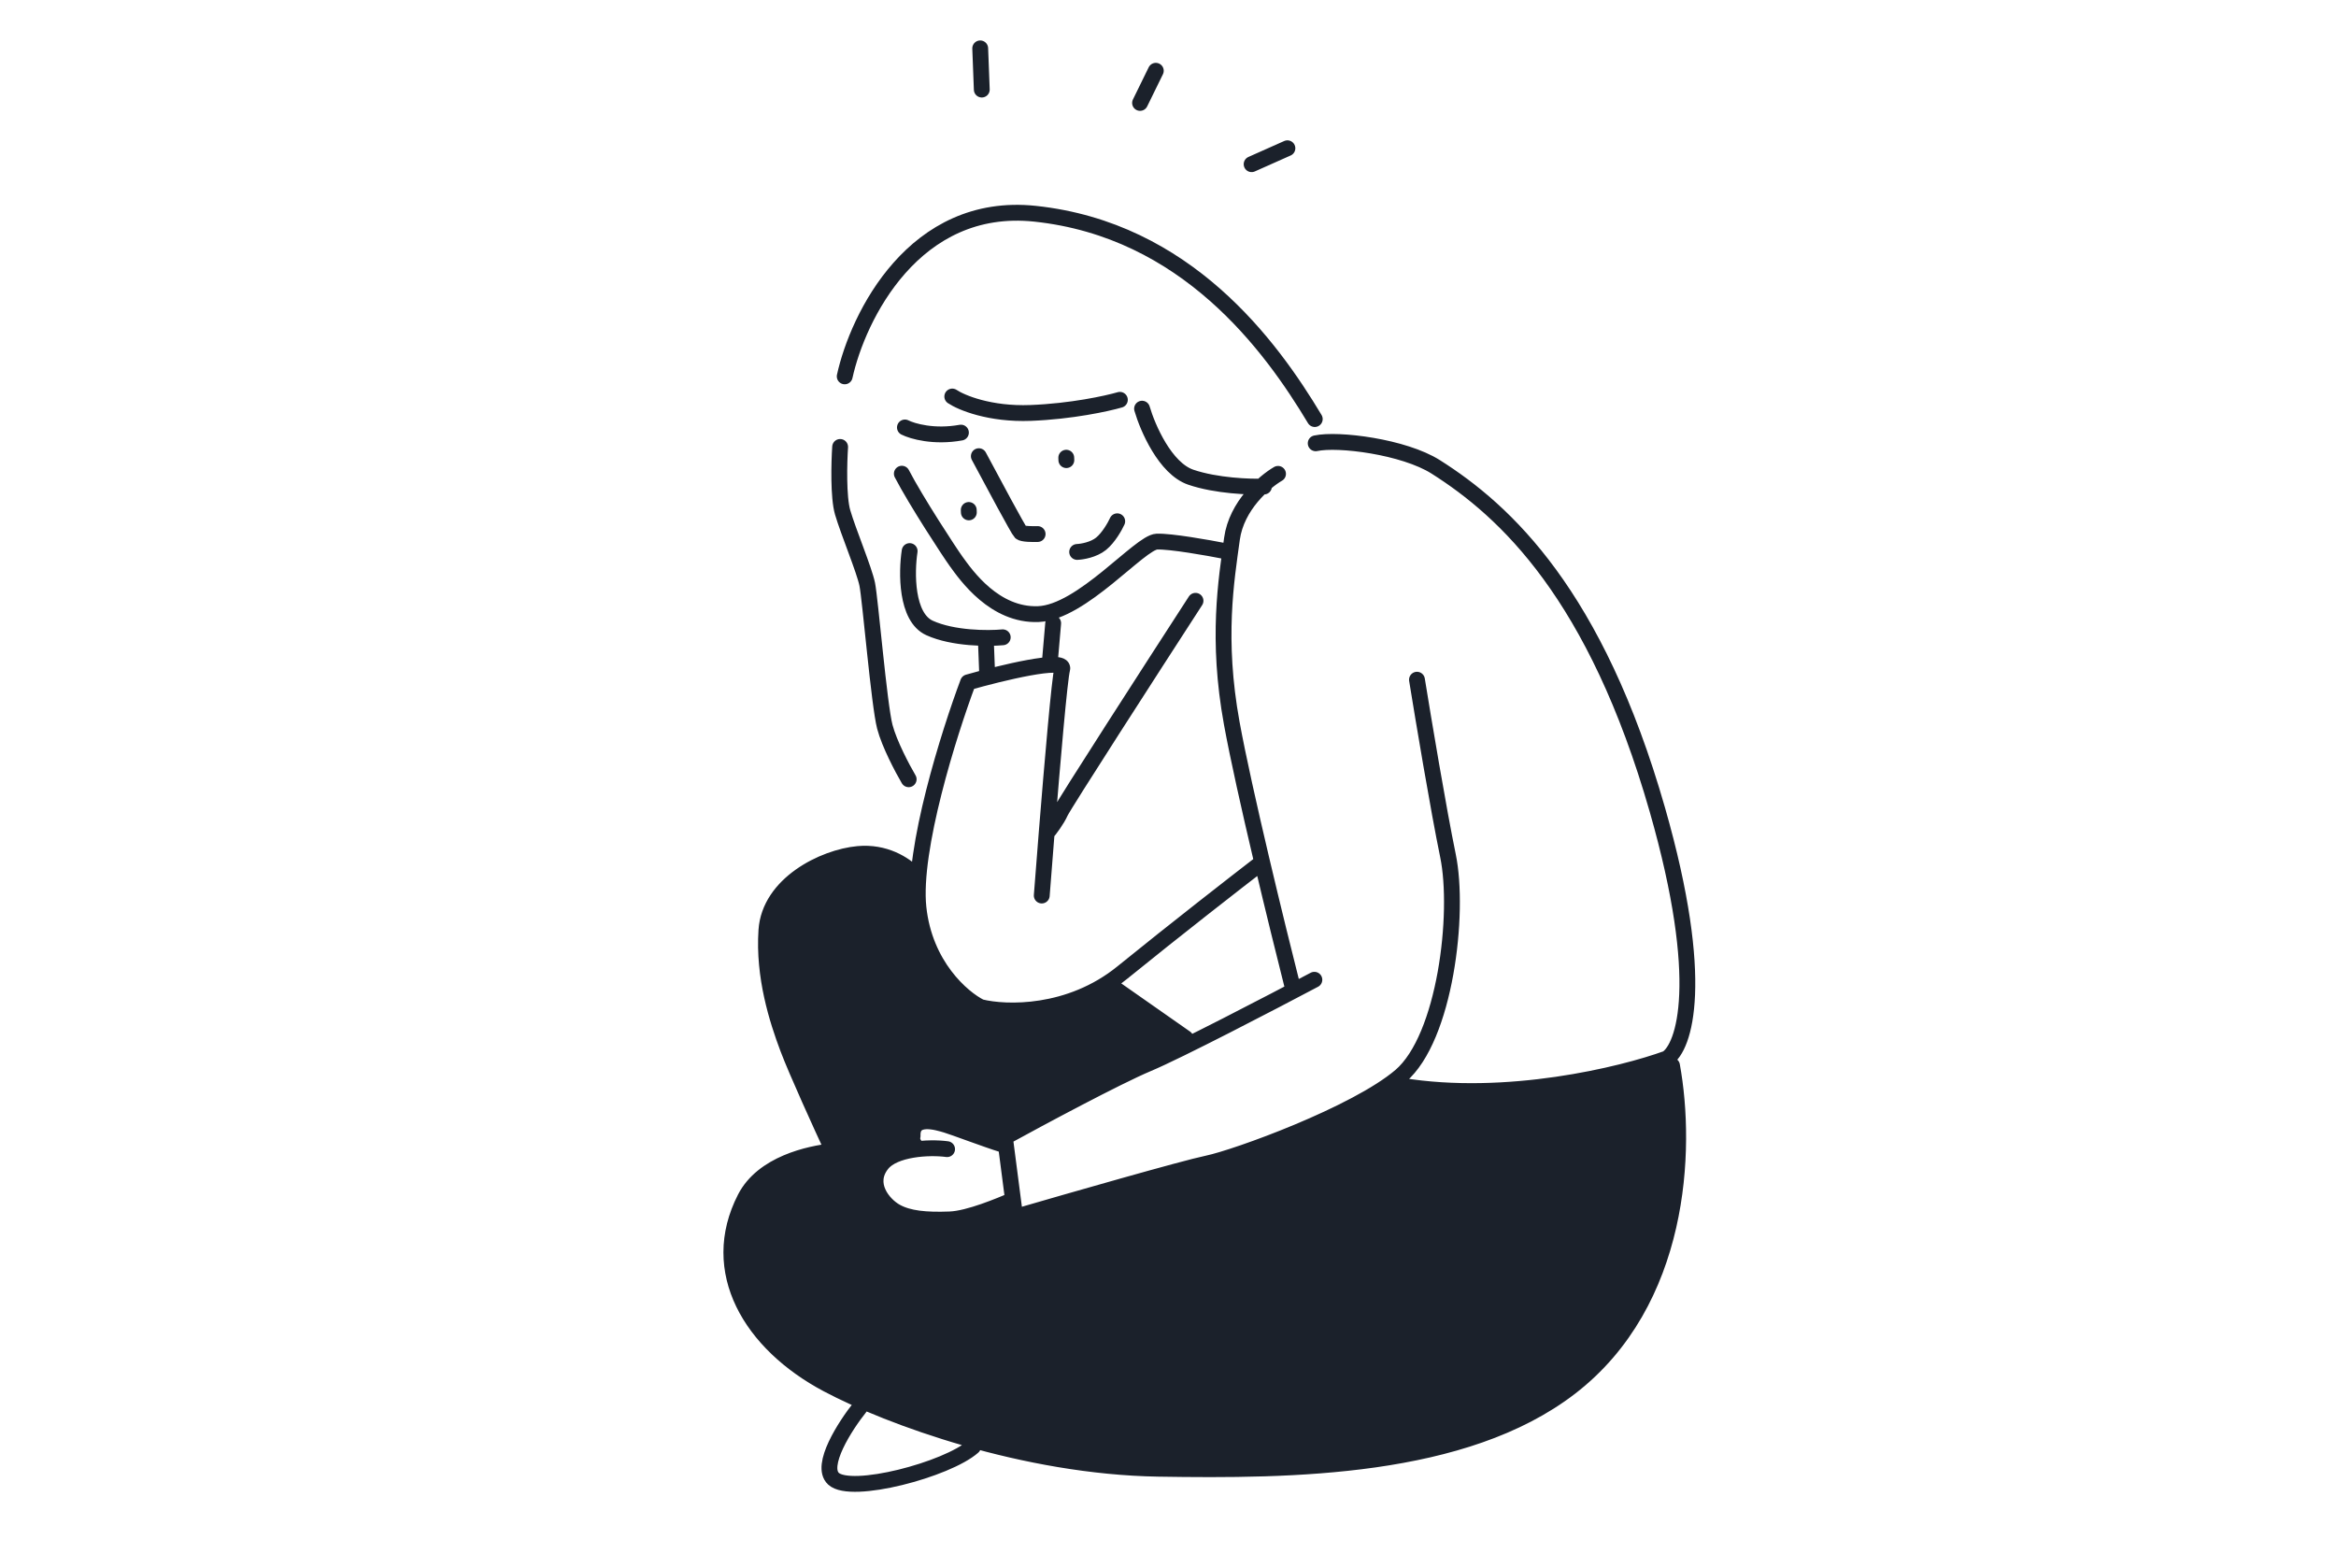 <svg width="295" height="198" viewBox="0 0 295 198" fill="none" xmlns="http://www.w3.org/2000/svg">
<path d="M114.277 53.979C115.214 54.454 117.942 55.249 121.351 54.628M120.257 50.072C121.411 50.845 125.003 52.343 130.145 52.146C135.286 51.949 139.805 50.959 141.422 50.488M106.095 56.438C105.966 58.384 105.847 62.761 106.412 64.701C107.118 67.126 109.141 71.952 109.517 73.777C109.894 75.602 111.021 89.044 111.739 91.775C112.313 93.96 113.986 97.104 114.751 98.403M106.674 47.527C108.327 40.006 115.45 25.369 130.714 26.991C149.795 29.02 160.468 43.629 166.034 52.918M113.887 59.817C115.652 63.224 119.91 69.738 120.748 70.895C122.042 72.685 125.608 77.759 131.117 77.548C136.625 77.337 143.949 68.475 146.091 68.393C147.805 68.327 152.557 69.167 154.719 69.595M144.223 51.607C144.929 54.032 147.148 59.158 150.377 60.26C153.607 61.362 157.883 61.505 159.617 61.439M122.338 64.398L122.35 64.704M134.652 57.797L134.663 58.103M123.611 57.606C125.262 60.71 128.628 66.977 128.882 67.213C129.136 67.448 130.424 67.46 131.036 67.437M136.027 69.698C136.639 69.674 138.101 69.434 139.052 68.662C140.003 67.89 140.806 66.45 141.089 65.826M114.874 69.588C114.466 72.26 114.397 77.943 117.391 79.299C120.386 80.656 124.799 80.65 126.631 80.478M124.512 81.172L124.653 84.845M133 78.702L132.575 83.622M131.557 113.085C131.724 110.892 131.94 108.138 132.175 105.209M159.29 108.958C156.214 111.324 148.396 117.406 141.737 122.81C135.078 128.214 127.018 127.97 123.821 127.173C121.53 126.035 116.755 121.927 115.984 114.6C115.213 107.274 119.841 92.589 122.251 86.163C126.395 84.982 134.574 82.994 134.14 84.482C133.814 85.603 132.898 96.228 132.175 105.209M161.395 59.838C159.696 60.823 156.154 63.84 155.579 68.03C154.86 73.268 153.61 80.671 155.551 91.325C157.103 99.847 161.341 117.155 163.266 124.744M150.975 75.868C145.476 84.354 134.366 101.576 133.913 102.574C133.461 103.572 132.566 104.746 132.175 105.209M166.151 55.978C168.988 55.359 177.288 56.411 181.308 58.955C190.152 64.549 201.517 75.087 209.3 102.257C215.526 123.994 212.695 132.252 210.501 133.664C204.859 135.719 190.242 139.282 176.918 137.095M165.985 123.721C160.578 126.584 148.798 132.715 144.937 134.334C141.075 135.953 131.305 141.19 126.902 143.606L127.93 151.536M178.941 85.832C179.744 90.808 181.652 102.218 182.856 108.057C184.362 115.355 182.51 131.057 176.871 135.87C171.232 140.684 156.117 146.166 152.468 146.919C149.548 147.521 135.077 151.671 128.206 153.671L127.93 151.536M126.631 144.536C124.563 143.9 120.416 142.322 119.486 142.051C118.426 141.742 115.143 140.685 115.249 143.439M119.603 145.111C117.241 144.793 112.917 145.082 111.399 146.958C109.35 149.488 111.53 152.124 113.163 153.02C114.729 153.88 116.882 154.104 119.943 153.987C122.391 153.893 126.312 152.211 127.93 151.536M149.716 131.086L140.583 124.693M115.448 110.368C114.173 109.094 111.725 107.535 108.369 107.842C103.975 108.244 97.174 111.642 96.785 117.48C96.395 123.319 98.136 128.769 99.501 132.395C100.593 135.295 103.76 142.244 105.207 145.356C102.155 145.677 96.327 146.958 94.094 151.298C89.36 160.502 94.797 169.661 104.495 174.807C112.36 178.98 129.413 185.194 146.281 185.468C163.148 185.742 184.902 185.522 198.299 175.202C212.292 164.422 213.089 145.212 211.149 134.559M108.591 177.715C106.739 180.034 103.479 185.083 105.258 186.731C107.483 188.791 119.619 185.568 122.88 182.685M123.984 11.311L123.785 6.108M143.971 12.998L145.961 8.937M158.06 20.734L162.58 18.722" stroke="#1B212B" stroke-width="2" stroke-linecap="round" stroke-linejoin="round"/>
<path d="M209.9 133.993C205.309 137.439 184.957 138.932 175.988 136.823C173.68 140.59 143.266 149.416 128.217 153.976L127.841 152.152C126.425 152.512 124.573 153.258 122.379 153.587C119.636 153.998 111.738 155.833 110.597 150.053C109.684 145.429 114.789 144.785 116.825 144.605C116.189 144.016 115.279 142.641 116.72 141.85C118.16 141.059 123.499 142.816 126.301 143.935L149.727 131.392L139.959 124.41C138.554 125.076 136.05 126.398 132.413 127.457C128.468 128.605 122.255 126.313 119.725 124.265C117.7 122.626 115.972 114.294 115.513 110.327C114.23 108.844 111.385 108.669 109.074 108.669C105.619 108.669 99.61 111.242 97.903 114.679C96.195 118.116 97.254 121.753 97.359 124.507C97.444 126.711 102.905 138.598 105.513 145.344C99.109 146.202 95.477 148.61 94.152 152.828C89.635 167.214 98.434 168.602 100.07 171.298C101.705 173.994 115.544 182.368 137.358 184.583C154.896 186.364 178.191 186.392 196.203 176.507C214.214 166.623 213.774 131.086 209.9 133.993Z" fill="#1B212B"/>
</svg>
